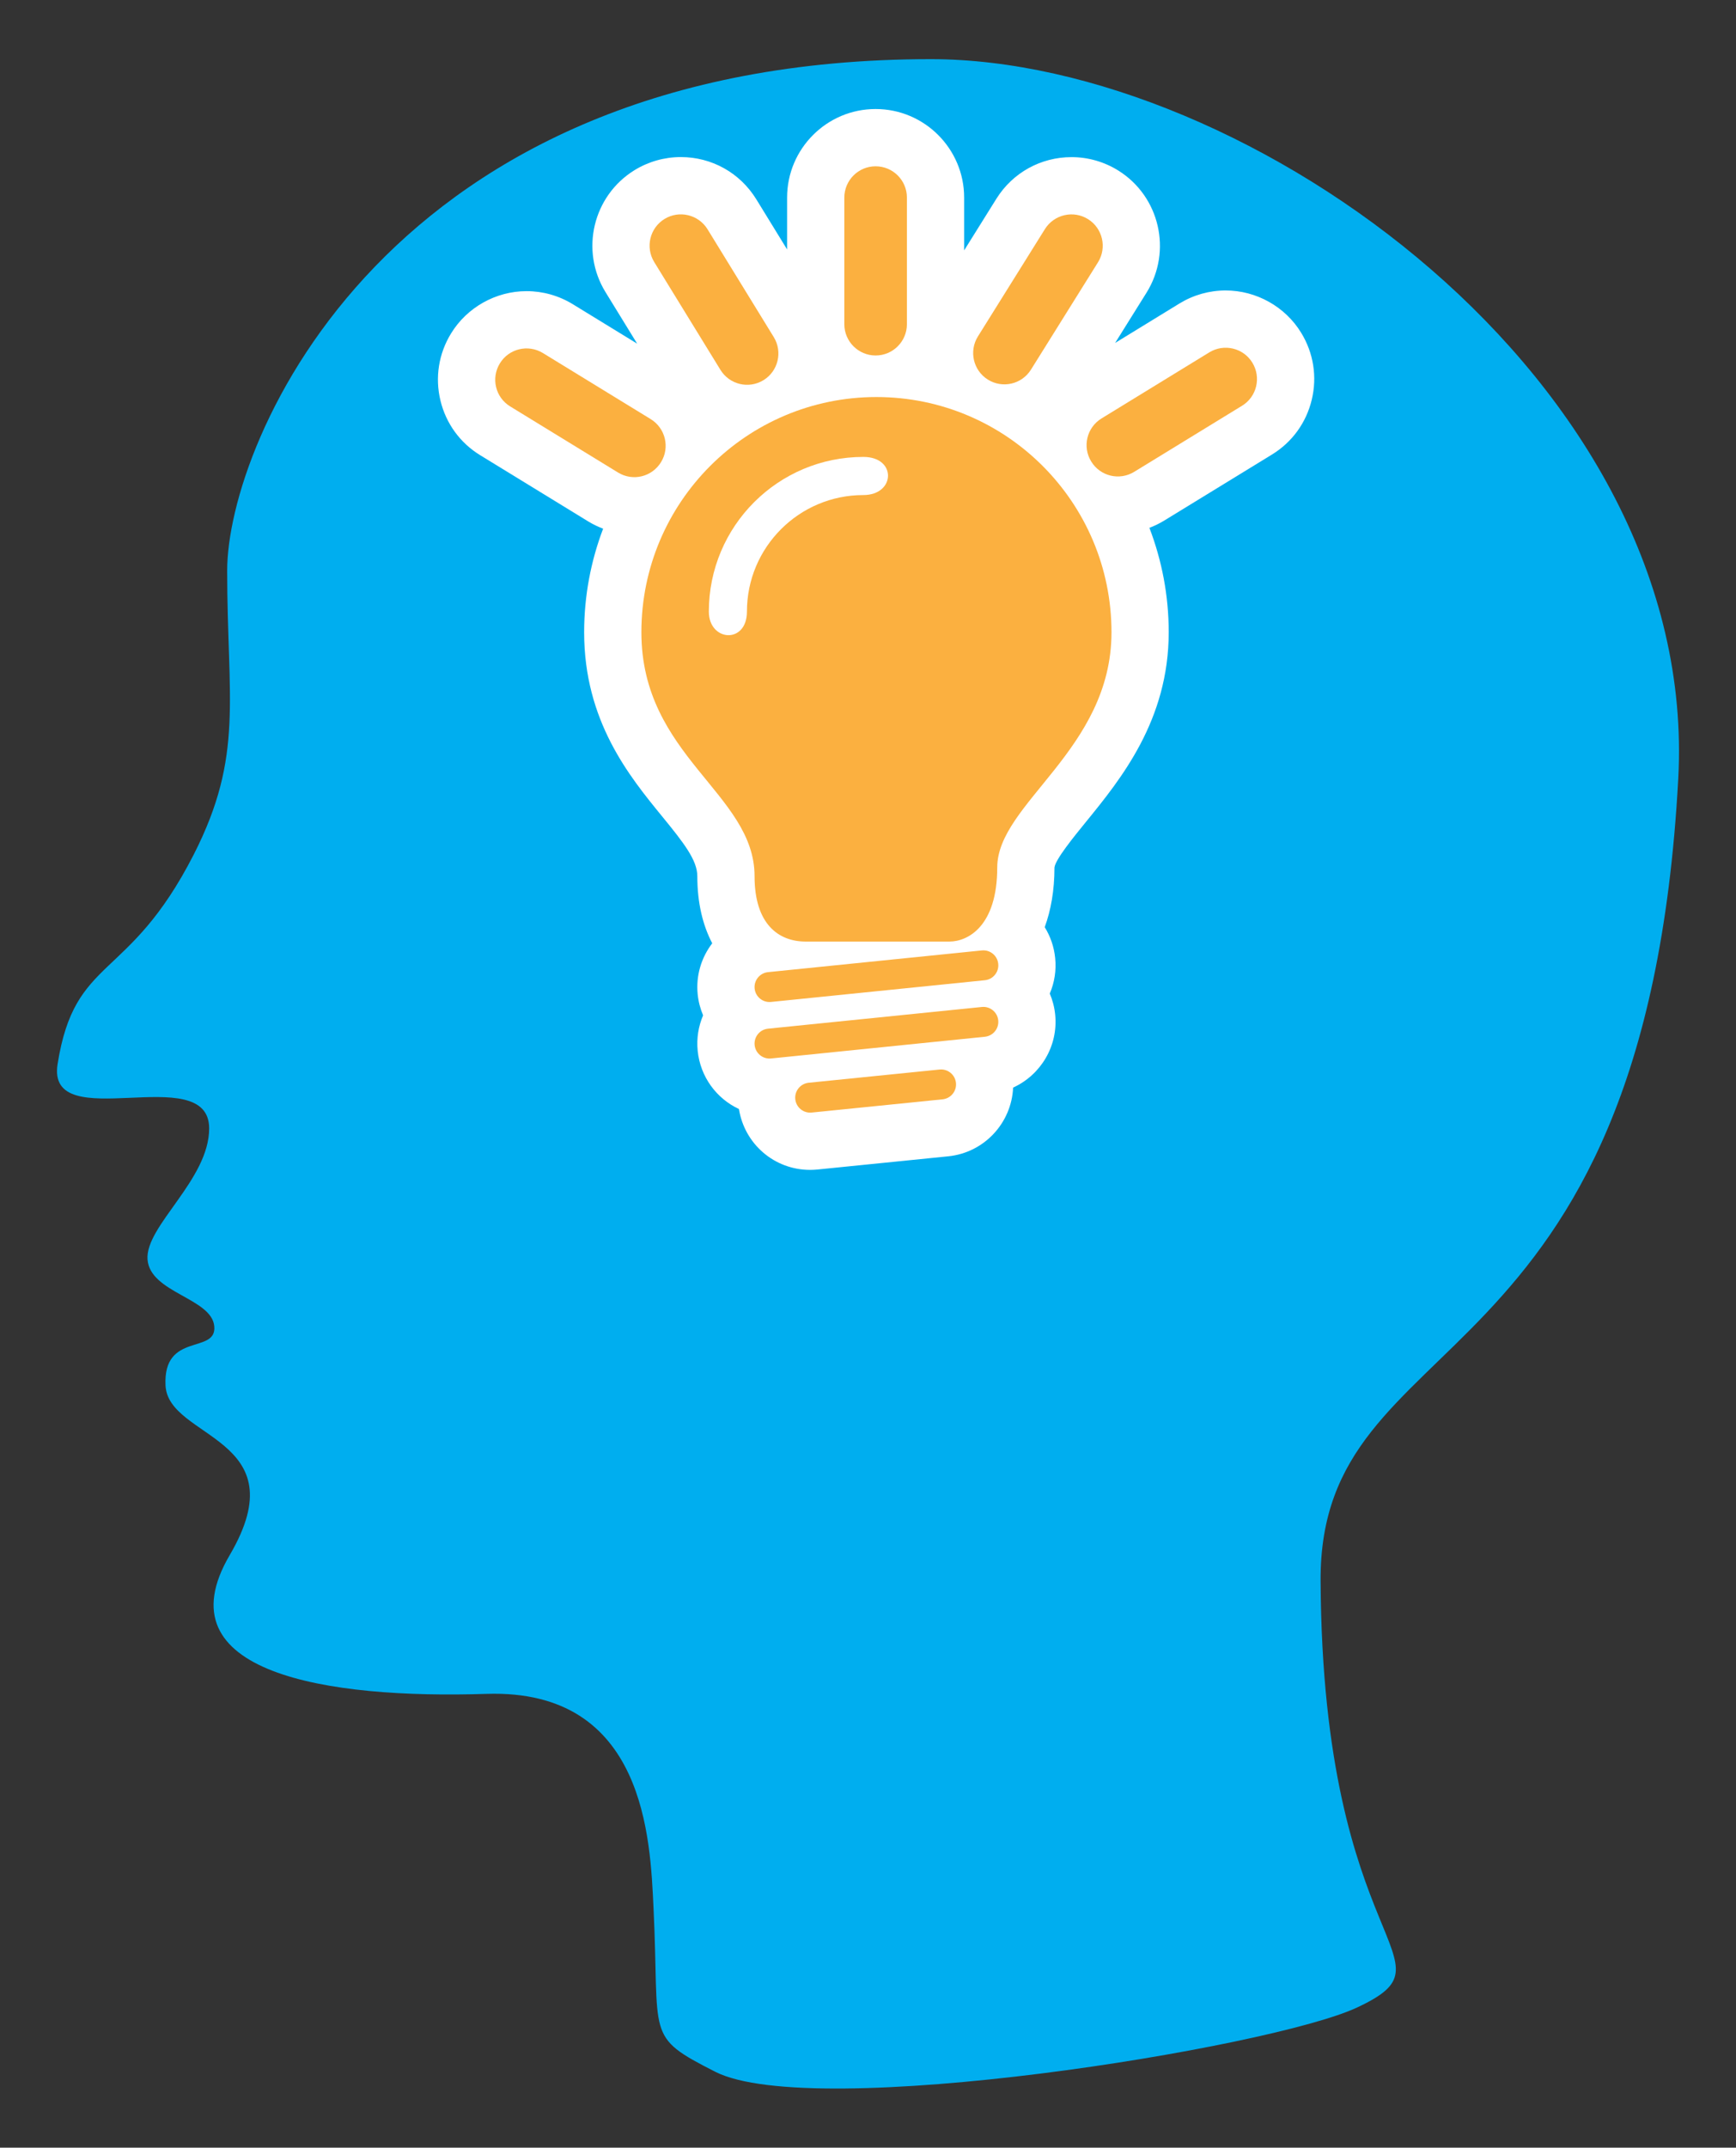 <?xml version="1.0" encoding="utf-8"?>
<!-- Generator: Adobe Illustrator 16.0.0, SVG Export Plug-In . SVG Version: 6.00 Build 0)  -->
<!DOCTYPE svg PUBLIC "-//W3C//DTD SVG 1.1//EN" "http://www.w3.org/Graphics/SVG/1.1/DTD/svg11.dtd">
<svg version="1.1" id="Calque_1" xmlns="http://www.w3.org/2000/svg" xmlns:xlink="http://www.w3.org/1999/xlink" x="0px" y="0px"
	 width="242.667px" height="299.991px" viewBox="0 0 242.667 299.991" enable-background="new 0 0 242.667 299.991"
	 xml:space="preserve">
<rect x="0" y="0" width="242.667" height="299.991" fill="#333333" stroke="none"/>
<g>
	<path fill-rule="evenodd" clip-rule="evenodd" fill="#00AEEF" d="M130.121,8.263c44.16,0,107.496,44.825,104.473,100.527
		c-4.66,86.17-50.178,75.397-49.995,112.016c0.271,52.236,19.655,52.777,5.118,59.596c-12.068,5.668-76.015,15.969-89.752,8.977
		c-9.881-5.027-7.726-4.662-8.617-22.975c-0.459-9.387-1.086-30.52-23.34-29.803c-22.255,0.723-45.592-2.873-35.898-19.383
		c9.689-16.518-8.613-16.16-8.973-23.697c-0.359-7.539,7.176-4.313,6.816-8.262c-0.352-3.945-8.977-4.662-9.33-9.33
		c-0.361-4.668,8.615-11.129,8.615-18.313c0-9.639-22.805,1.254-21.188-8.979c2.416-15.271,9.871-11.33,19.033-29.277
		c7.058-13.84,4.672-21.697,4.672-39.647C31.756,61.761,54.01,8.263,130.121,8.263z"/>
	<g>
		<path fill="#FFFFFF" d="M181.881,46.478c-2.219-3.638-6.266-5.906-10.553-5.906l0,0c-2.273,0-4.501,0.626-6.443,1.812
			l-9.004,5.516l4.388-7.021c3.61-5.792,1.843-13.438-3.935-17.051c-1.969-1.23-4.234-1.88-6.551-1.88h-0.001
			c-4.29,0-8.212,2.167-10.492,5.798l-4.517,7.229v-7.376c0-6.821-5.553-12.371-12.377-12.371c-6.821,0-12.371,5.55-12.371,12.371
			v7.243l-4.307-7.009c-2.282-3.695-6.223-5.893-10.551-5.893c-2.285,0-4.521,0.633-6.471,1.83
			c-5.811,3.578-7.631,11.211-4.063,17.02l4.434,7.214l-9.007-5.518c-1.953-1.192-4.183-1.819-6.456-1.819
			c-4.285,0-8.332,2.268-10.559,5.919c-1.726,2.812-2.254,6.143-1.477,9.364c0.775,3.214,2.758,5.931,5.582,7.65l15.063,9.225
			c0.667,0.409,1.37,0.747,2.096,1.021c-1.71,4.5-2.654,9.375-2.654,14.468c0,12.395,6.307,20.104,10.91,25.731
			c3.045,3.721,4.91,6.115,4.91,8.344c0,3.779,0.781,6.885,2.084,9.371c-1.502,1.965-2.299,4.475-2.033,7.119
			c0.105,1.041,0.369,2.027,0.758,2.945c-0.646,1.512-0.934,3.203-0.758,4.951c0.372,3.662,2.639,6.674,5.768,8.133
			c0.779,4.889,4.951,8.502,9.949,8.502c0.344,0,0.692-0.018,1.035-0.053l18.283-1.844c5.049-0.516,8.842-4.68,9.057-9.598
			c3.84-1.748,6.328-5.793,5.879-10.205c-0.104-1.035-0.366-2.016-0.752-2.928c0.66-1.549,0.928-3.248,0.752-4.969
			c-0.158-1.58-0.676-3.039-1.461-4.307c0.859-2.344,1.363-5.113,1.363-8.336c0.127-1.121,2.7-4.281,4.404-6.371
			c4.881-5.99,11.566-14.195,11.566-26.487c0-5.137-0.963-10.051-2.7-14.583c0.708-0.271,1.397-0.603,2.051-1.003l15.079-9.234
			c2.813-1.719,4.79-4.436,5.563-7.648C184.139,52.629,183.613,49.302,181.881,46.478z"/>
	</g>
	<g>
		<g>
			<path fill="#FBB040" d="M126.773,45.282c0,2.412-1.959,4.372-4.377,4.372l0,0c-2.412,0-4.371-1.96-4.371-4.372V27.599
				c0-2.413,1.959-4.371,4.371-4.371l0,0c2.418,0,4.377,1.958,4.377,4.371V45.282z"/>
		</g>
		<g>
			<path fill="#FBB040" d="M144.113,51.632c-1.281,2.047-3.975,2.672-6.027,1.389l0,0c-2.043-1.277-2.666-3.975-1.391-6.023
				L146.064,32c1.283-2.043,3.982-2.668,6.027-1.39l0,0c2.049,1.281,2.668,3.981,1.393,6.027L144.113,51.632z"/>
		</g>
		<g>
			<path fill="#FBB040" d="M158.543,65.907c-2.064,1.265-4.752,0.616-6.012-1.452l0,0c-1.26-2.05-0.619-4.743,1.445-6.007
				l15.074-9.235c2.059-1.256,4.756-0.61,6.01,1.445l0,0c1.266,2.065,0.619,4.758-1.438,6.015L158.543,65.907z"/>
		</g>
		<g>
			<path fill="#FBB040" d="M100.709,51.666c1.268,2.058,3.957,2.701,6.02,1.434l0,0c2.051-1.262,2.695-3.955,1.432-6.013
				l-9.258-15.064c-1.268-2.053-3.961-2.698-6.018-1.435l0,0c-2.059,1.268-2.697,3.959-1.434,6.017L100.709,51.666z"/>
		</g>
		<g>
			<path fill="#FBB040" d="M86.393,66.003c2.063,1.265,4.748,0.615,6.01-1.452l0,0c1.262-2.05,0.619-4.742-1.443-6.008
				l-15.076-9.234c-2.059-1.257-4.754-0.61-6.008,1.444l0,0c-1.268,2.066-0.623,4.76,1.438,6.015L86.393,66.003z"/>
		</g>
		<g>
			<path fill="#FBB040" d="M139.539,142.522c0.117,1.15-0.719,2.174-1.869,2.293l-29.891,3.033c-1.15,0.117-2.176-0.721-2.293-1.871
				l0,0c-0.115-1.148,0.721-2.174,1.869-2.291l29.891-3.031C138.396,140.536,139.424,141.374,139.539,142.522L139.539,142.522z"/>
		</g>
		<g>
			<path fill="#FBB040" d="M133.629,151.261c0.117,1.148-0.721,2.176-1.869,2.293l-18.299,1.848
				c-1.148,0.117-2.176-0.719-2.293-1.871l0,0c-0.115-1.149,0.723-2.174,1.873-2.293l18.295-1.846
				C132.486,149.276,133.512,150.11,133.629,151.261L133.629,151.261z"/>
		</g>
		<g>
			<path fill="#FBB040" d="M139.539,134.626c0.117,1.15-0.719,2.176-1.869,2.293l-29.891,3.033c-1.15,0.117-2.176-0.719-2.293-1.871
				l0,0c-0.115-1.148,0.721-2.172,1.869-2.291l29.891-3.033C138.396,132.64,139.424,133.476,139.539,134.626L139.539,134.626z"/>
		</g>
		<g>
			<path fill="#FBB040" d="M89.656,88.315c0-18.146,14.709-32.857,32.855-32.857c18.148,0,32.859,14.712,32.859,32.857
				c0,16.426-15.971,23.885-15.971,32.858c0,8.213-4.107,10.346-6.695,10.346c-3.193,0-14.451,0-20.078,0
				c-3.805,0-7.15-2.434-7.15-9.129C105.477,110.827,89.656,105.646,89.656,88.315z"/>
		</g>
		<g>
			<path fill="#FFFFFF" d="M120.688,63.823c-11.93,0-21.602,9.672-21.602,21.603c0,4.201,5.324,4.582,5.324,0
				c0-8.99,7.289-16.276,16.277-16.276C125.176,69.149,125.383,63.823,120.688,63.823z"/>
		</g>
	</g>
</g>
</svg>
